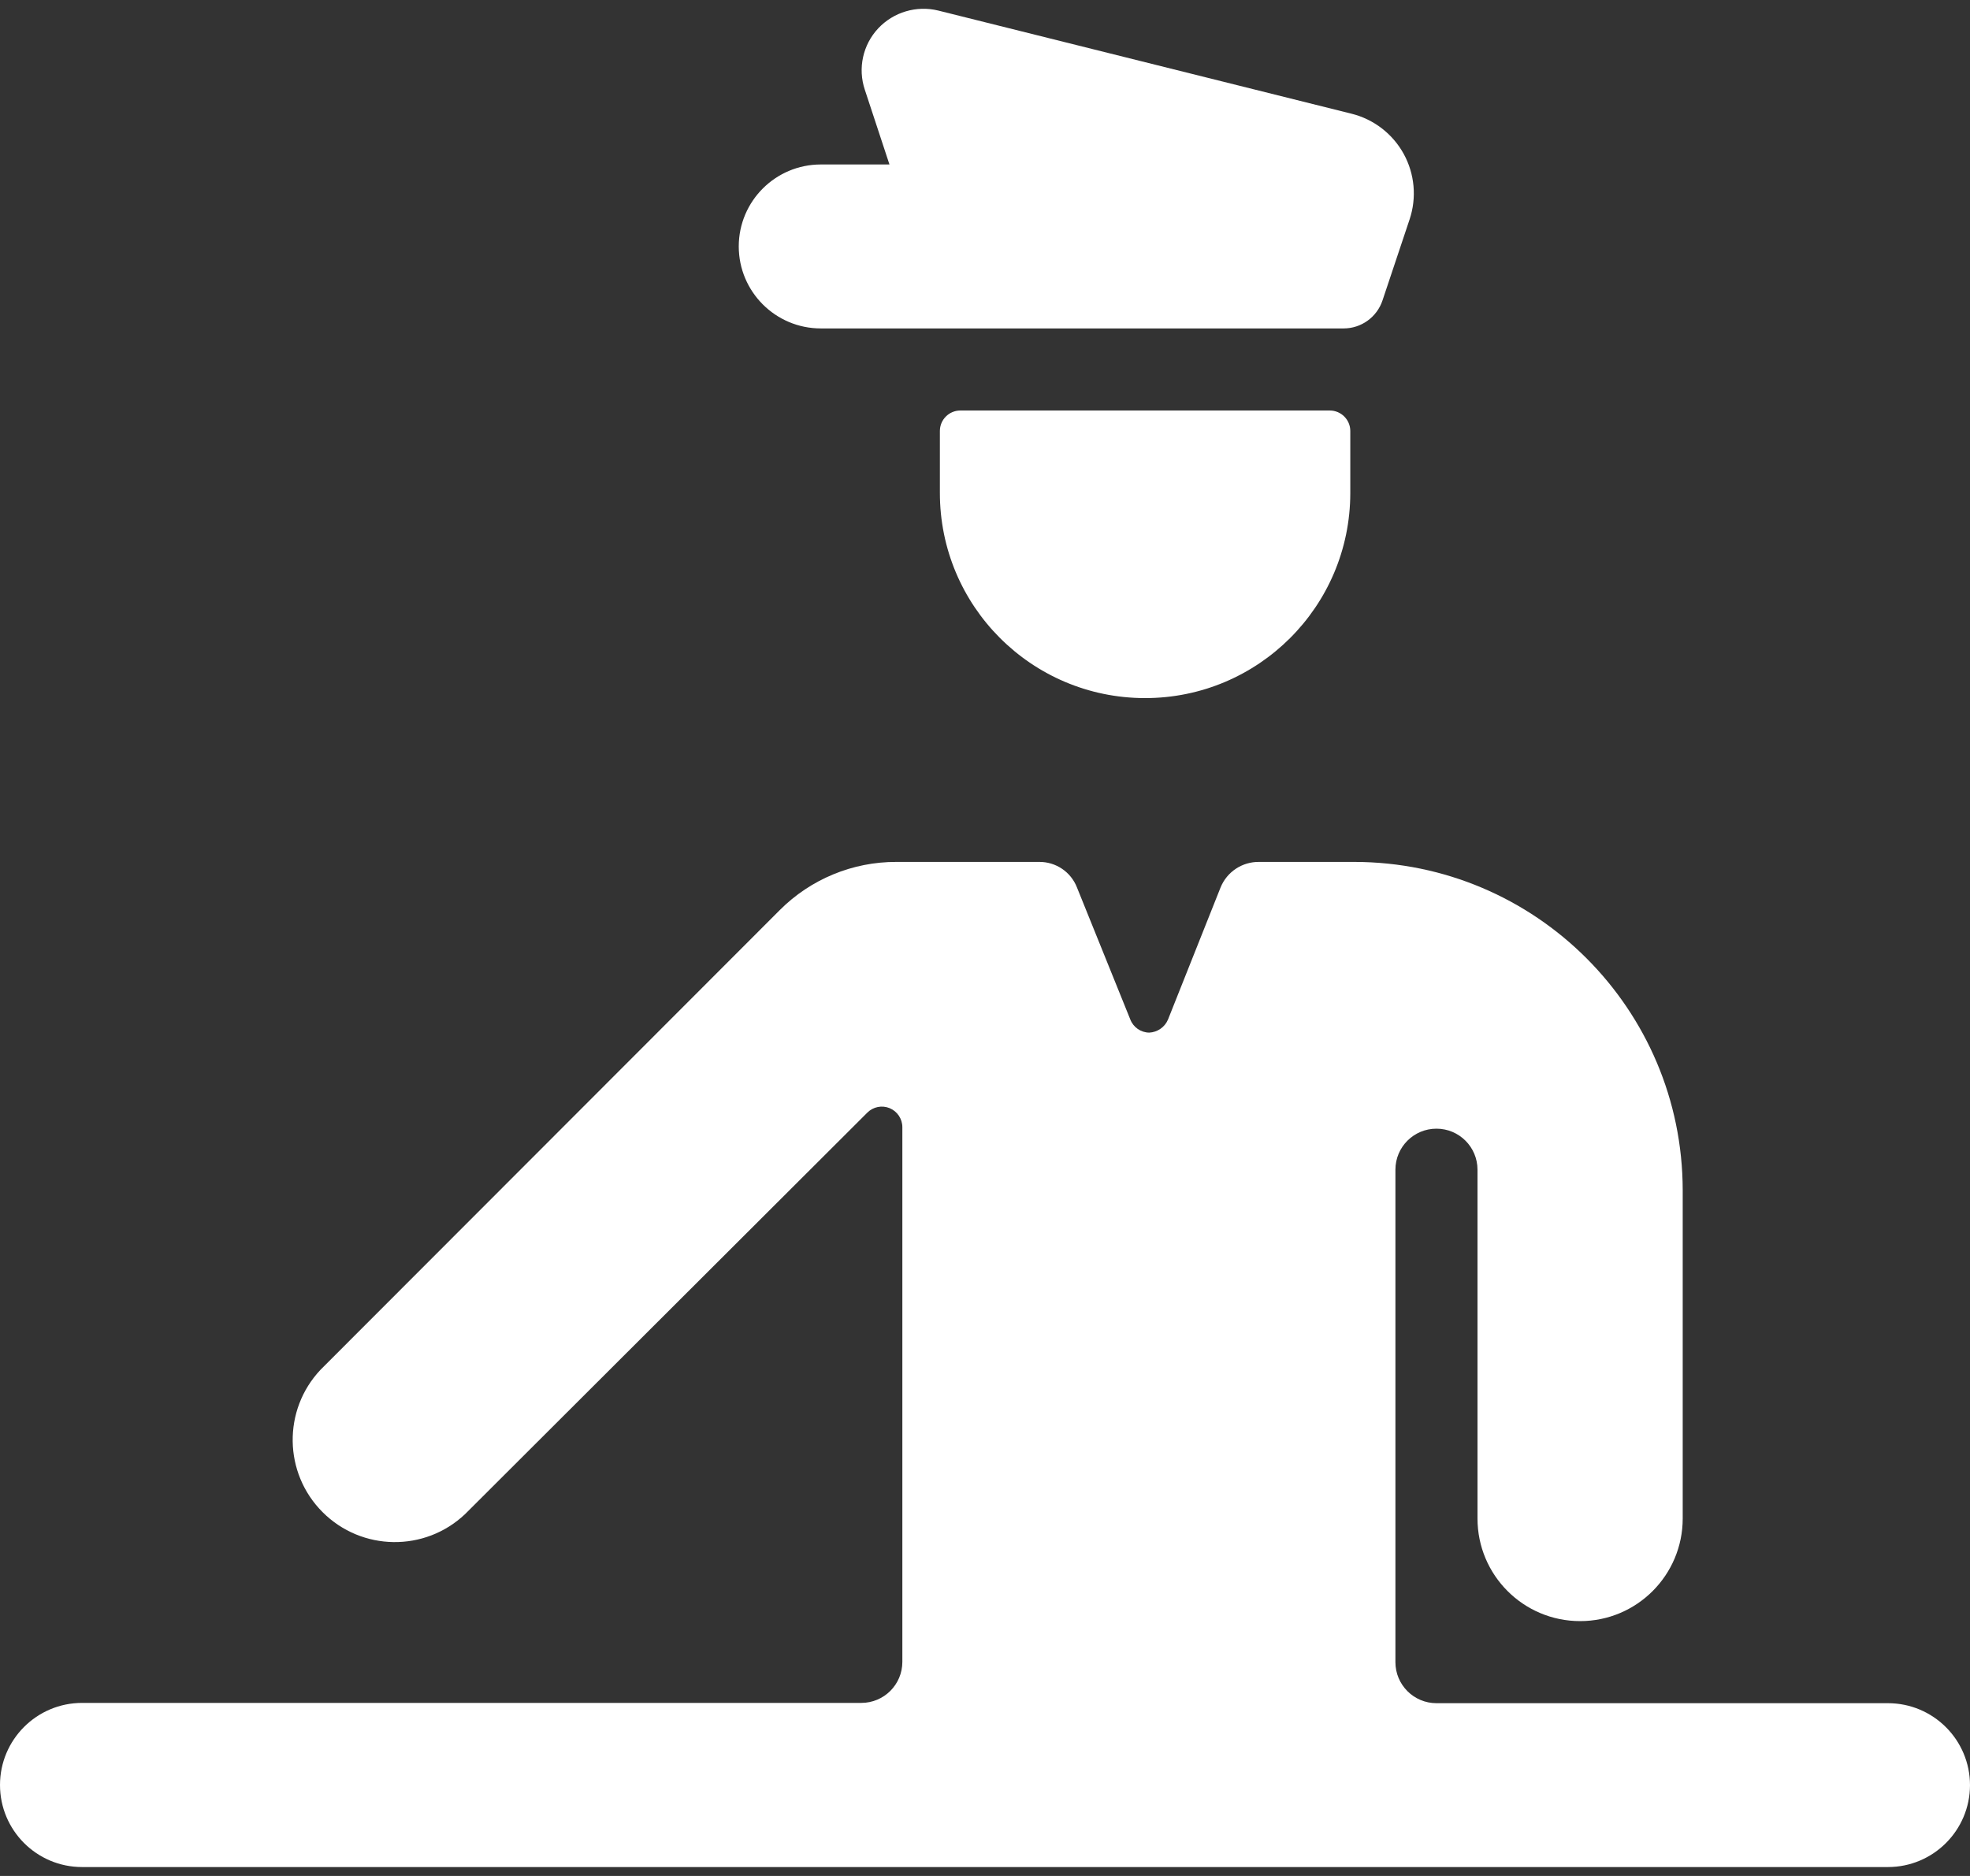 <svg width="42" height="40" viewBox="0 0 42 40" fill="none" xmlns="http://www.w3.org/2000/svg">
<rect x="0" y="0" width="42" height="40" fill="#333333" stroke="none"/>
<path d="M20.475 8.753C20.233 8.753 20.038 8.949 20.038 9.19V10.503C20.034 12.919 21.989 14.881 24.406 14.885C26.822 14.889 28.784 12.933 28.788 10.517V9.19C28.788 8.949 28.592 8.753 28.35 8.753H20.475Z" fill="white"/>
<path d="M15.75 5.253C15.75 6.22 16.534 7.003 17.5 7.003H28.644C29.021 7.004 29.356 6.762 29.475 6.405L30.053 4.676C30.207 4.213 30.161 3.707 29.926 3.28C29.691 2.853 29.288 2.543 28.816 2.425L20.003 0.225C19.54 0.112 19.052 0.257 18.725 0.603C18.395 0.954 18.285 1.458 18.438 1.914L18.963 3.507H17.5C16.535 3.507 15.752 4.288 15.75 5.253Z" fill="white"/>
<path d="M42 38.066C42 37.099 41.217 36.316 40.25 36.316H30.625C30.142 36.316 29.75 35.924 29.75 35.441V24.941C29.75 24.457 30.142 24.066 30.625 24.066C31.108 24.066 31.5 24.457 31.5 24.941V32.378C31.5 33.586 32.479 34.566 33.688 34.566C34.896 34.566 35.875 33.586 35.875 32.378V25.378C35.87 21.514 32.739 18.383 28.875 18.378H26.845C26.485 18.373 26.159 18.588 26.023 18.921L24.902 21.738C24.834 21.901 24.677 22.01 24.5 22.018C24.321 22.015 24.162 21.904 24.098 21.738L22.96 18.921C22.83 18.59 22.51 18.375 22.155 18.378H19.108C18.177 18.376 17.283 18.746 16.625 19.405L6.835 29.205C6.025 30.062 6.044 31.409 6.878 32.243C7.712 33.077 9.058 33.096 9.915 32.285L18.491 23.724C18.616 23.599 18.804 23.561 18.968 23.629C19.131 23.697 19.238 23.857 19.238 24.034V35.435C19.238 35.919 18.846 36.31 18.363 36.31H1.75C0.784 36.31 0 37.094 0 38.06C0 39.027 0.784 39.81 1.75 39.81H40.25C41.215 39.81 41.997 39.03 42 38.066Z" fill="white"/>
</svg>
